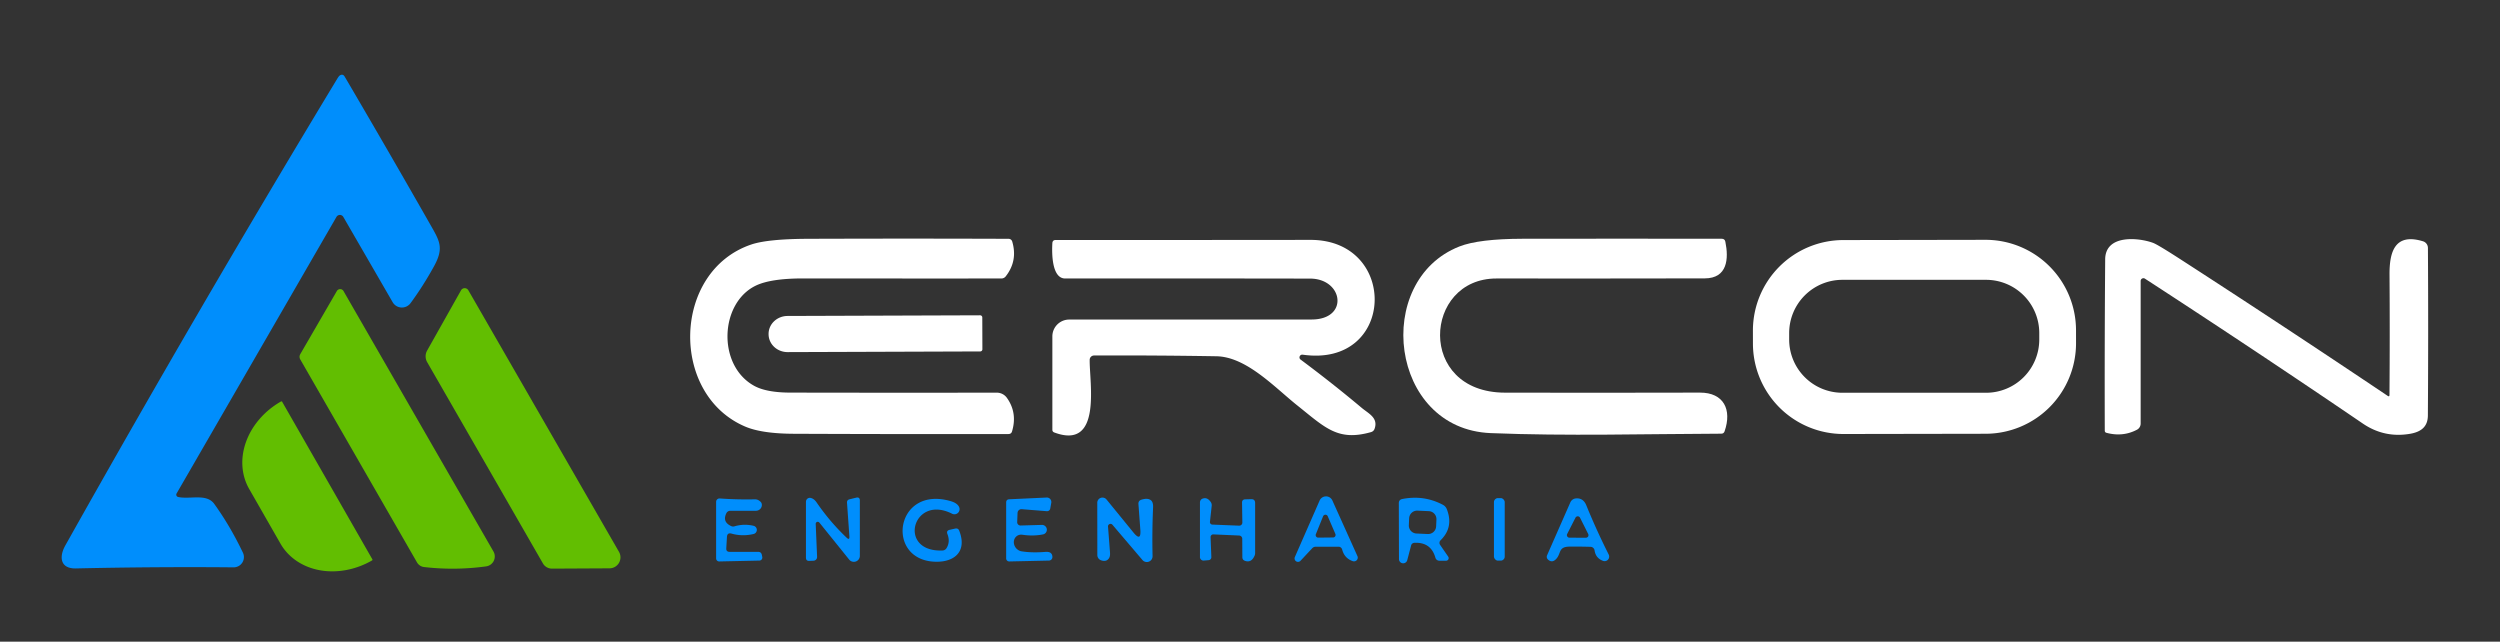 <?xml version="1.0" encoding="UTF-8" standalone="no"?>
<!DOCTYPE svg PUBLIC "-//W3C//DTD SVG 1.1//EN" "http://www.w3.org/Graphics/SVG/1.1/DTD/svg11.dtd">
<svg xmlns="http://www.w3.org/2000/svg" version="1.1" viewBox="0.00 0.00 487.00 125.00">
<rect x="0.00" y="0.00" width="487.00" height="125.00" fill="#333333" stroke="none"/>
<path fill="#008efc" d="
  M 34.69 96.81
  C 37.01 97.33 40.24 96.06 41.75 98.18
  Q 44.83 102.45 47.32 107.66
  A 2.00 2.00 0.0 0 1 45.49 110.52
  Q 30.50 110.38 14.81 110.73
  C 11.69 110.81 11.49 108.45 12.72 106.26
  Q 38.46 60.39 65.67 15.38
  Q 65.99 14.85 66.14 14.74
  Q 66.77 14.28 67.16 14.95
  Q 75.68 29.46 83.79 43.69
  C 85.64 46.94 86.54 48.26 84.53 51.90
  Q 82.38 55.80 79.97 59.06
  A 2.09 2.08 -41.8 0 1 76.49 58.87
  L 66.88 42.26
  A 0.77 0.77 0.0 0 0 65.54 42.26
  L 34.40 96.13
  A 0.46 0.46 0.0 0 0 34.69 96.81
  Z"
/>
<path fill="#ffffff" d="
  M 196.15 77.51
  Q 198.23 80.44 197.14 84.05
  Q 196.99 84.54 196.46 84.55
  Q 175.57 84.59 154.68 84.50
  Q 148.40 84.48 145.17 83.10
  C 130.42 76.83 130.96 52.83 146.35 47.63
  Q 149.55 46.55 157.38 46.52
  Q 176.92 46.45 196.47 46.52
  A 0.74 0.73 -7.8 0 1 197.18 47.05
  Q 198.29 50.80 195.92 53.83
  A 1.07 1.07 0.0 0 1 195.07 54.25
  Q 175.76 54.26 156.50 54.24
  Q 150.17 54.23 147.23 55.64
  C 140.21 59.02 139.67 71.13 146.88 75.14
  Q 149.28 76.48 154.02 76.48
  Q 174.36 76.52 194.18 76.49
  A 2.41 2.41 0.0 0 1 196.15 77.51
  Z"
/>
<path fill="#ffffff" d="
  M 290.38 84.37
  C 270.65 83.57 267.37 54.66 284.30 48.01
  Q 288.08 46.53 296.60 46.51
  Q 315.93 46.48 335.39 46.51
  Q 335.99 46.51 336.10 47.09
  C 336.77 50.37 336.54 54.22 332.08 54.23
  Q 311.79 54.27 291.51 54.25
  C 277.26 54.23 275.91 76.45 293.17 76.49
  Q 312.17 76.53 331.15 76.48
  C 335.81 76.47 337.41 79.82 335.95 84.02
  Q 335.79 84.48 335.31 84.48
  C 320.40 84.53 305.25 84.97 290.38 84.37
  Z"
/>
<path fill="#ffffff" d="
  M 253.76 69.09
  A 0.54 0.53 -22.5 0 0 253.36 70.05
  Q 259.54 74.65 265.26 79.45
  C 266.60 80.57 268.52 81.39 267.77 83.52
  Q 267.59 84.03 267.06 84.18
  C 260.60 86.00 258.18 83.34 252.69 78.96
  C 248.27 75.43 242.79 69.49 236.94 69.40
  Q 224.96 69.20 213.12 69.25
  A 0.86 0.85 -0.0 0 0 212.27 70.09
  C 212.20 74.53 214.74 87.76 205.36 84.24
  Q 205.00 84.10 205.00 83.72
  L 205.00 65.53
  A 3.28 3.28 0.0 0 1 208.28 62.25
  Q 231.76 62.25 255.48 62.24
  C 262.84 62.24 261.68 54.28 255.20 54.27
  Q 231.35 54.23 207.50 54.25
  C 204.81 54.26 204.90 49.06 205.00 47.36
  Q 205.04 46.75 205.65 46.75
  Q 230.49 46.76 255.29 46.73
  C 272.52 46.72 271.86 71.68 253.76 69.09
  Z"
/>
<path fill="#ffffff" d="
  M 404.412 66.835
  A 17.63 17.63 0.0 0 1 386.813 84.496
  L 359.133 84.544
  A 17.63 17.63 0.0 0 1 341.472 66.945
  L 341.468 64.425
  A 17.63 17.63 0.0 0 1 359.067 46.764
  L 386.747 46.716
  A 17.63 17.63 0.0 0 1 404.408 64.315
  L 404.412 66.835
  Z
  M 397.25 64.88
  A 10.37 10.37 0.0 0 0 386.88 54.51
  L 358.90 54.51
  A 10.37 10.37 0.0 0 0 348.53 64.88
  L 348.53 66.14
  A 10.37 10.37 0.0 0 0 358.90 76.51
  L 386.88 76.51
  A 10.37 10.37 0.0 0 0 397.25 66.14
  L 397.25 64.88
  Z"
/>
<path fill="#ffffff" d="
  M 465.47 76.91
  Q 465.56 65.23 465.48 53.52
  C 465.45 49.05 466.51 45.34 471.99 47.00
  A 1.37 1.36 -81.9 0 1 472.96 48.30
  Q 473.06 64.76 472.95 80.93
  C 472.94 83.15 471.60 84.13 469.51 84.50
  Q 464.48 85.37 460.28 82.51
  Q 439.21 68.17 417.83 54.28
  A 0.54 0.54 0.0 0 0 417.00 54.74
  L 417.00 82.51
  A 1.36 1.35 76.2 0 1 416.28 83.71
  Q 413.53 85.16 410.33 84.31
  Q 410.01 84.22 410.01 83.88
  Q 409.96 67.18 410.09 50.51
  C 410.13 45.60 416.67 46.29 419.44 47.32
  Q 420.39 47.68 425.08 50.72
  Q 445.21 63.74 465.10 77.10
  Q 465.47 77.36 465.47 76.91
  Z"
/>
<path fill="#62be01" d="
  M 107.53 110.77
  A 2.05 2.01 -14.6 0 1 105.76 109.75
  L 83.22 70.56
  A 2.29 2.28 44.9 0 1 83.21 68.28
  L 89.81 56.55
  A 0.82 0.82 0.0 0 1 91.23 56.54
  L 120.58 107.50
  A 2.14 2.14 0.0 0 1 118.74 110.71
  L 107.53 110.77
  Z"
/>
<path fill="#62be01" d="
  M 82.62 110.46
  A 1.83 1.82 -11.6 0 1 81.23 109.55
  L 58.50 70.03
  Q 58.20 69.49 58.51 68.96
  L 65.62 56.69
  A 0.75 0.74 -44.9 0 1 66.91 56.69
  L 96.12 107.42
  A 1.95 1.95 0.0 0 1 94.70 110.33
  Q 88.64 111.16 82.62 110.46
  Z"
/>
<path fill="#ffffff" d="
  M 191.37 68.04
  A 0.42 0.42 0.0 0 1 190.95 68.46
  L 153.43 68.59
  A 3.70 3.49 -0.2 0 1 149.72 65.11
  L 149.72 65.05
  A 3.70 3.49 -0.2 0 1 153.41 61.55
  L 190.93 61.42
  A 0.42 0.42 0.0 0 1 191.35 61.84
  L 191.37 68.04
  Z"
/>
<path fill="#62be01" d="
  M 72.54 108.96
  A 0.15 0.15 0.0 0 1 72.49 109.16
  L 72.43 109.20
  A 13.80 11.71 -29.8 0 1 54.63 105.89
  L 48.54 95.25
  A 13.80 11.71 -29.8 0 1 54.70 78.23
  L 54.76 78.20
  A 0.15 0.15 0.0 0 1 54.96 78.26
  L 72.54 108.96
  Z"
/>
<path fill="#008efc" d="
  M 260.75 106.50
  L 256.30 106.50
  A 0.95 0.92 -67.8 0 0 255.62 106.80
  L 253.33 109.25
  A 0.67 0.67 0.0 0 1 252.23 108.53
  L 257.06 97.51
  A 1.36 1.36 0.0 0 1 259.55 97.50
  L 264.43 108.33
  A 0.73 0.73 0.0 0 1 263.54 109.32
  Q 261.90 108.77 261.45 107.04
  A 0.74 0.72 82.1 0 0 260.75 106.50
  Z
  M 256.33 104.06
  A 0.49 0.49 0.0 0 0 256.79 104.73
  L 259.69 104.70
  A 0.49 0.49 0.0 0 0 260.13 104.01
  L 258.64 100.56
  A 0.49 0.49 0.0 0 0 257.74 100.57
  L 256.33 104.06
  Z"
/>
<path fill="#008efc" d="
  M 142.13 107.50
  L 147.68 107.50
  Q 148.29 107.50 148.41 108.10
  L 148.49 108.51
  A 0.58 0.58 0.0 0 1 147.94 109.20
  L 140.10 109.37
  A 0.59 0.59 0.0 0 1 139.50 108.78
  L 139.50 97.76
  A 0.66 0.66 0.0 0 1 140.21 97.10
  Q 143.52 97.34 147.03 97.27
  Q 147.48 97.26 147.80 97.47
  Q 148.28 97.77 148.36 98.06
  A 1.15 1.11 -8.4 0 1 147.25 99.50
  L 142.26 99.50
  A 0.85 0.85 0.0 0 0 141.51 99.95
  Q 140.64 101.66 142.45 102.49
  A 0.87 0.85 -40.8 0 0 143.07 102.53
  Q 144.92 101.98 146.81 102.43
  A 0.82 0.82 0.0 0 1 146.81 104.02
  Q 144.62 104.54 142.52 103.95
  Q 141.66 103.71 141.61 104.60
  L 141.48 106.81
  Q 141.44 107.50 142.13 107.50
  Z"
/>
<path fill="#008efc" d="
  M 158.90 102.08
  L 159.17 108.47
  A 0.73 0.72 -2.7 0 1 158.47 109.23
  L 157.64 109.26
  Q 157.00 109.28 157.00 108.64
  L 157.00 97.74
  A 0.76 0.76 0.0 0 1 157.89 96.99
  Q 158.56 97.12 159.08 97.88
  Q 161.64 101.62 164.91 104.73
  Q 165.52 105.31 165.46 104.47
  L 165.00 97.95
  Q 164.96 97.39 165.50 97.26
  L 166.76 96.95
  Q 167.50 96.76 167.50 97.53
  L 167.50 108.28
  A 1.17 1.17 0.0 0 1 165.42 109.01
  L 159.62 101.81
  A 0.40 0.40 0.0 0 0 158.90 102.08
  Z"
/>
<path fill="#008efc" d="
  M 185.48 100.08
  C 177.79 96.18 174.71 107.58 183.59 107.24
  A 0.98 0.97 14.2 0 0 184.39 106.77
  Q 185.14 105.54 184.56 104.04
  Q 184.30 103.37 184.99 103.21
  L 186.05 102.97
  Q 186.65 102.83 186.87 103.41
  C 188.49 107.62 185.69 109.65 181.88 109.41
  C 172.44 108.84 174.43 94.55 185.15 97.61
  Q 186.49 97.99 186.84 98.78
  A 1.00 1.00 0.0 0 1 185.48 100.08
  Z"
/>
<path fill="#008efc" d="
  M 199.01 107.40
  Q 201.03 107.72 203.65 107.51
  Q 204.43 107.45 204.75 107.79
  Q 205.01 108.06 205.01 108.51
  A 0.69 0.68 -1.3 0 1 204.34 109.20
  L 196.60 109.37
  A 0.59 0.59 0.0 0 1 196.00 108.78
  L 196.00 97.90
  Q 196.00 97.29 196.60 97.26
  L 203.89 96.92
  A 0.87 0.87 0.0 0 1 204.79 97.93
  L 204.59 99.06
  A 0.64 0.62 6.5 0 1 203.92 99.58
  L 199.03 99.19
  A 0.75 0.75 0.0 0 0 198.22 99.91
  L 198.15 101.70
  A 0.65 0.64 0.4 0 0 198.82 102.37
  L 202.96 102.25
  A 0.94 0.93 38.3 0 1 203.18 104.10
  Q 201.28 104.48 199.18 104.17
  A 1.70 1.53 50.9 0 0 199.01 107.40
  Z"
/>
<path fill="#008efc" d="
  M 215.84 102.58
  Q 216.03 104.96 216.23 107.65
  Q 216.29 108.39 216.00 108.79
  Q 215.49 109.50 214.49 109.15
  A 1.10 1.09 9.9 0 1 213.76 108.12
  L 213.75 97.94
  A 1.02 1.01 25.3 0 1 215.55 97.30
  L 220.81 103.75
  Q 222.31 105.58 222.14 103.22
  L 221.77 98.22
  Q 221.71 97.54 222.36 97.34
  Q 223.52 96.97 224.16 97.42
  Q 224.67 97.78 224.62 98.86
  Q 224.41 103.57 224.52 108.33
  A 1.12 1.12 0.0 0 1 222.54 109.08
  L 216.70 102.22
  A 0.49 0.49 0.0 0 0 215.84 102.58
  Z"
/>
<path fill="#008efc" d="
  M 241.38 104.32
  L 236.37 104.10
  A 0.52 0.52 0.0 0 0 235.82 104.64
  L 235.97 108.53
  A 0.57 0.57 0.0 0 1 235.44 109.12
  L 234.49 109.20
  A 0.69 0.69 0.0 0 1 233.75 108.51
  L 233.75 97.93
  Q 233.75 97.26 234.40 97.09
  Q 235.22 96.87 235.85 97.79
  Q 236.08 98.12 236.04 98.53
  L 235.70 101.65
  A 0.49 0.48 -86.1 0 0 236.16 102.19
  L 241.39 102.40
  A 0.60 0.60 0.0 0 0 242.01 101.80
  L 241.95 97.92
  Q 241.94 97.29 242.58 97.27
  L 243.73 97.24
  Q 244.50 97.22 244.50 97.99
  L 244.50 107.75
  A 1.21 1.20 -33.5 0 1 244.40 108.23
  Q 243.77 109.70 242.52 109.25
  Q 242.01 109.07 242.01 108.53
  L 241.99 104.94
  A 0.63 0.63 0.0 0 0 241.38 104.32
  Z"
/>
<path fill="#008efc" d="
  M 274.89 106.24
  L 274.14 109.09
  A 0.82 0.82 0.0 0 1 272.52 108.88
  L 272.49 98.02
  Q 272.49 97.35 273.15 97.21
  Q 277.38 96.37 281.10 98.35
  A 1.65 1.60 -87.2 0 1 281.84 99.19
  Q 283.22 102.71 280.62 105.25
  A 0.70 0.69 -39.4 0 0 280.53 106.14
  L 282.11 108.43
  A 0.51 0.51 0.0 0 1 281.69 109.23
  L 280.39 109.23
  A 0.80 0.79 -7.6 0 1 279.62 108.65
  Q 278.75 105.58 275.52 105.74
  A 0.68 0.68 0.0 0 0 274.89 106.24
  Z
  M 279.818 101.201
  A 1.56 1.56 0.0 0 0 278.33 99.572
  L 276.132 99.472
  A 1.56 1.56 0.0 0 0 274.503 100.96
  L 274.442 102.299
  A 1.56 1.56 0.0 0 0 275.93 103.928
  L 278.128 104.028
  A 1.56 1.56 0.0 0 0 279.757 102.54
  L 279.818 101.201
  Z"
/>
<rect fill="#008efc" x="291.02" y="97.03" width="2.10" height="12.18" rx="0.77"/>
<path fill="#008efc" d="
  M 305.90 97.87
  A 1.31 1.29 9.3 0 1 307.00 97.09
  Q 308.42 96.97 309.02 98.45
  Q 310.99 103.29 313.38 108.03
  A 0.89 0.89 0.0 0 1 312.28 109.26
  Q 310.84 108.73 310.62 107.21
  A 0.81 0.81 0.0 0 0 309.84 106.52
  Q 307.69 106.46 305.74 106.48
  C 303.45 106.51 304.19 107.87 303.07 108.96
  Q 302.31 109.70 301.55 109.00
  A 0.72 0.72 0.0 0 1 301.37 108.17
  L 305.90 97.87
  Z
  M 305.29 104.01
  A 0.50 0.50 0.0 0 0 305.74 104.74
  L 308.94 104.75
  A 0.50 0.50 0.0 0 0 309.38 104.02
  L 307.79 100.85
  A 0.50 0.50 0.0 0 0 306.90 100.85
  L 305.29 104.01
  Z"
/>
</svg>
